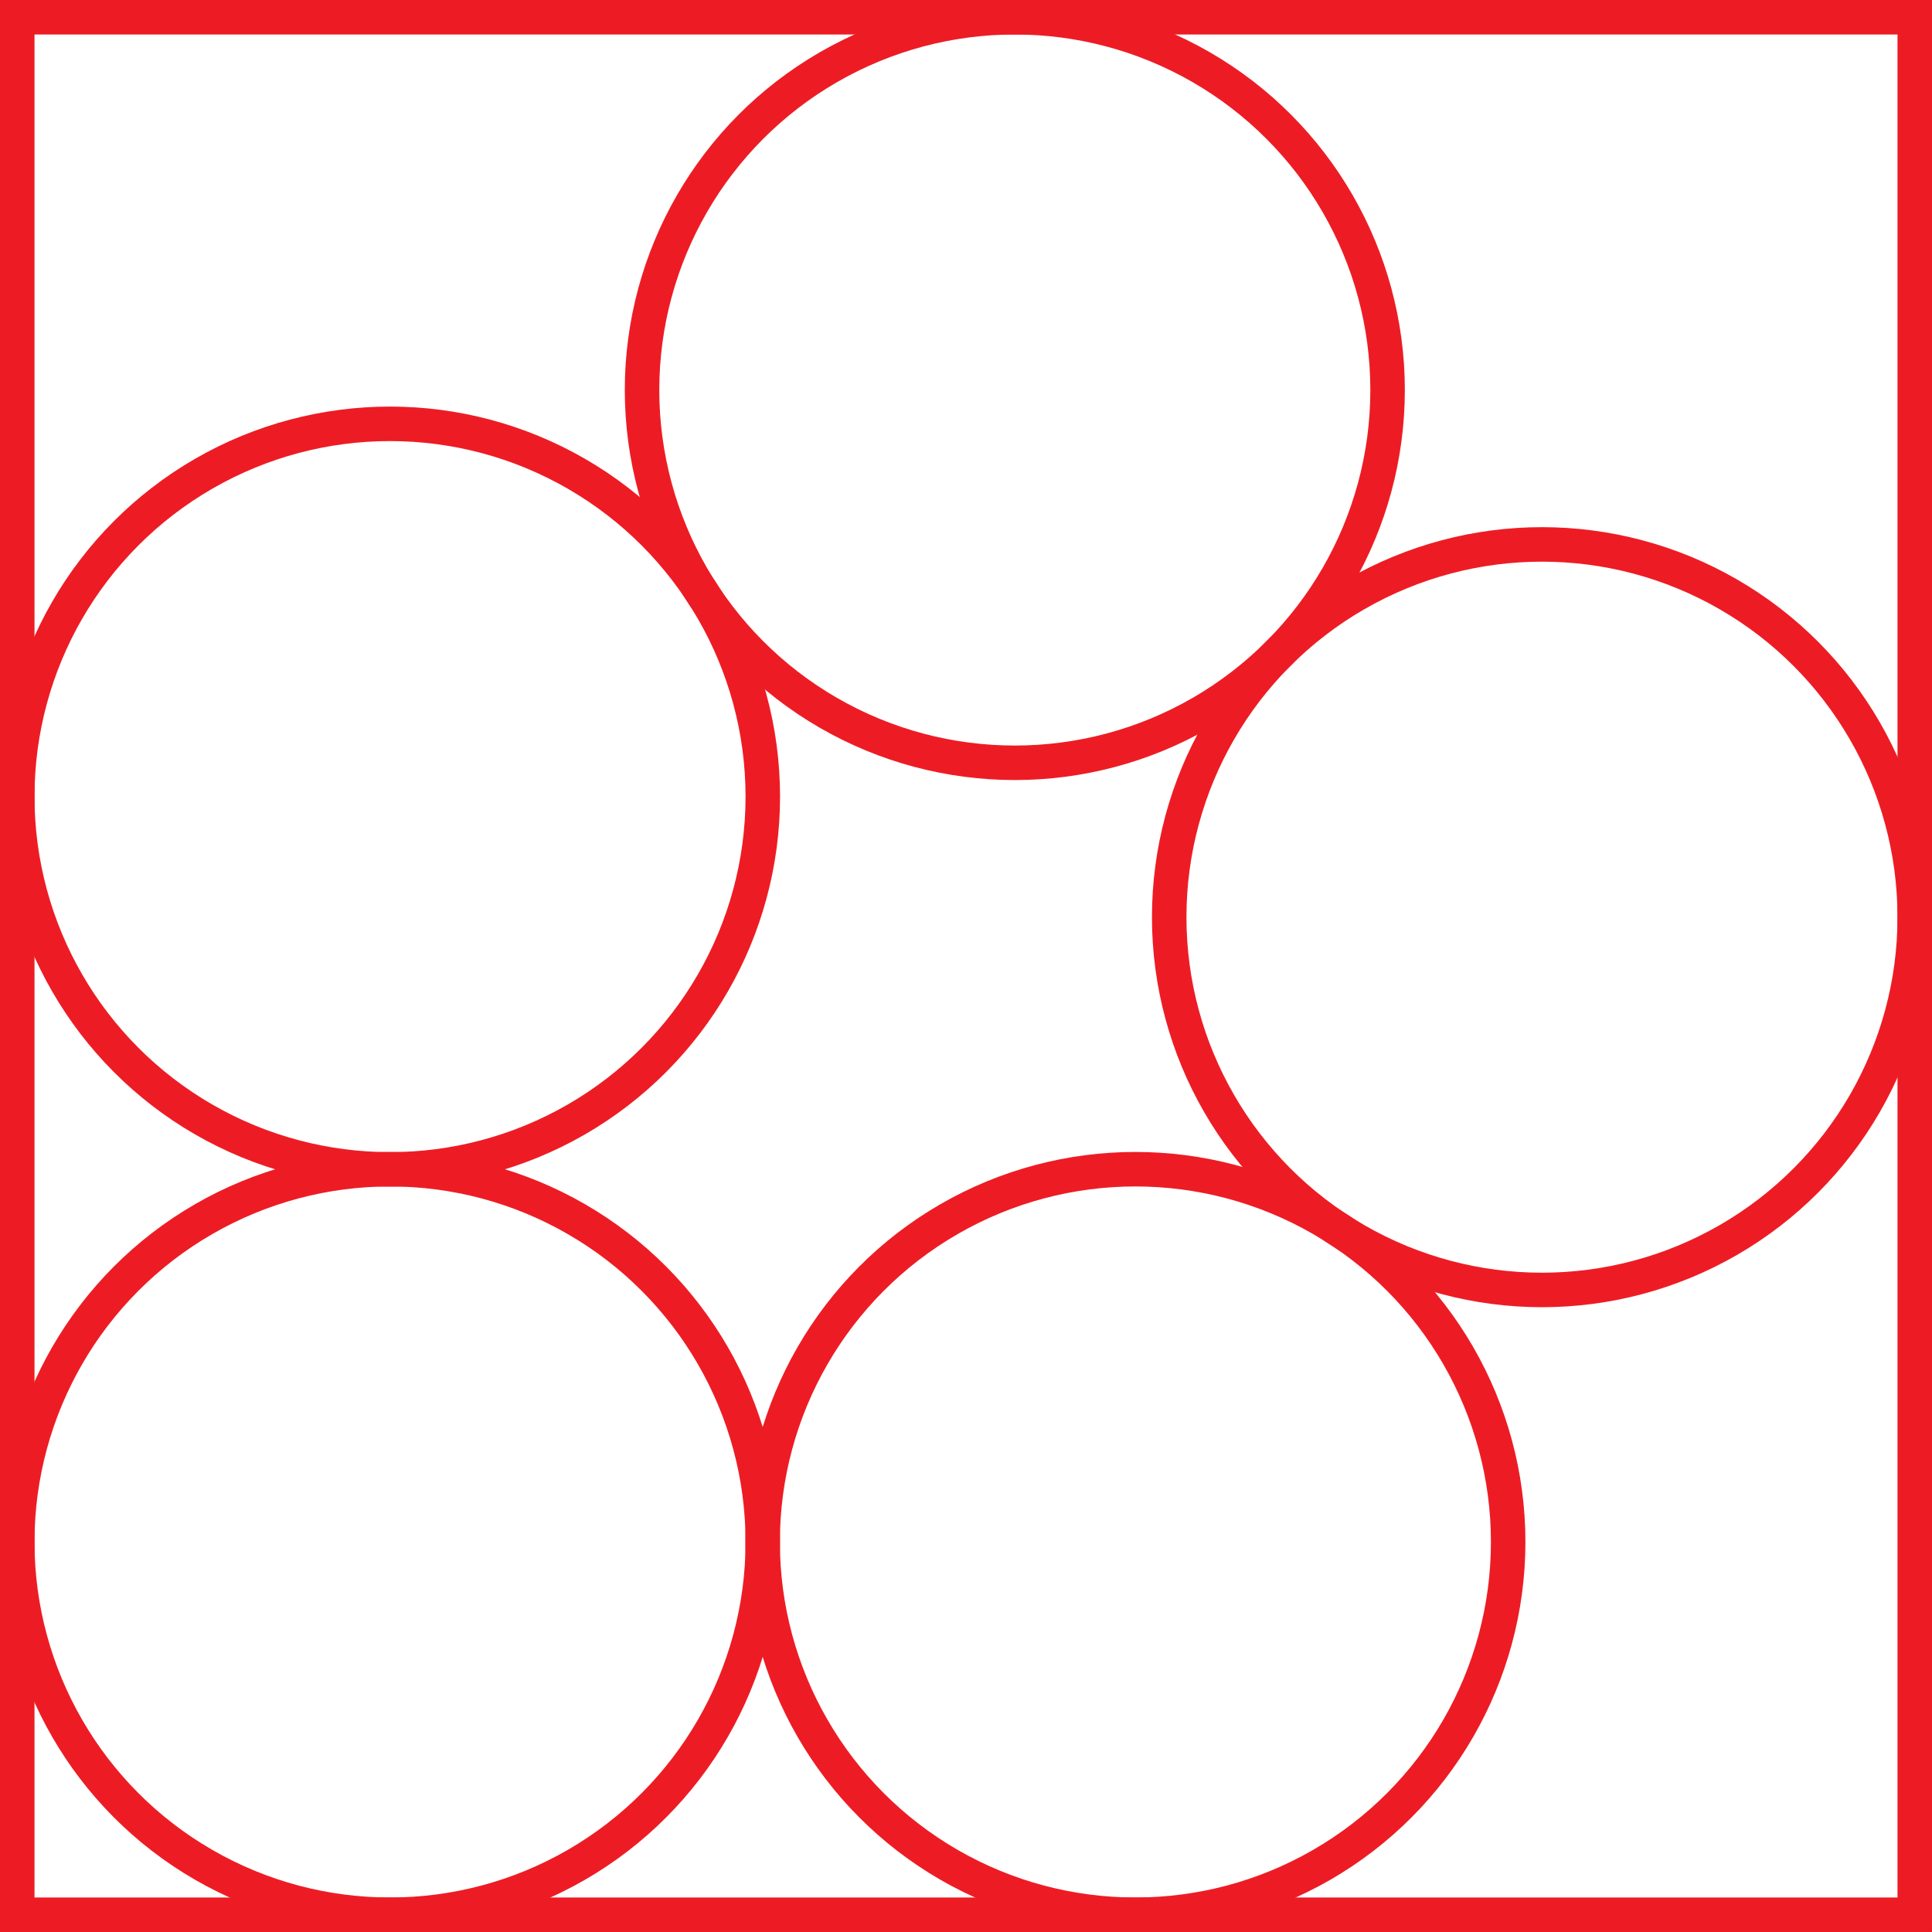 <svg id="Layer_1" data-name="Layer 1" xmlns="http://www.w3.org/2000/svg" viewBox="0 0 112 112"><defs><style>.cls-1{fill:none;stroke:#ed1c24;stroke-width:2px;}</style></defs><title>OneCornerPent</title><rect class="cls-1" x="1" y="1" width="110" height="110"/><circle class="cls-1" cx="22.61" cy="89.39" r="21.61"/><circle class="cls-1" cx="65.82" cy="89.39" r="21.61"/><circle class="cls-1" cx="58.83" cy="22.61" r="21.61"/><circle class="cls-1" cx="89.39" cy="53.17" r="21.61"/><circle class="cls-1" cx="22.61" cy="46.18" r="21.61"/></svg>
